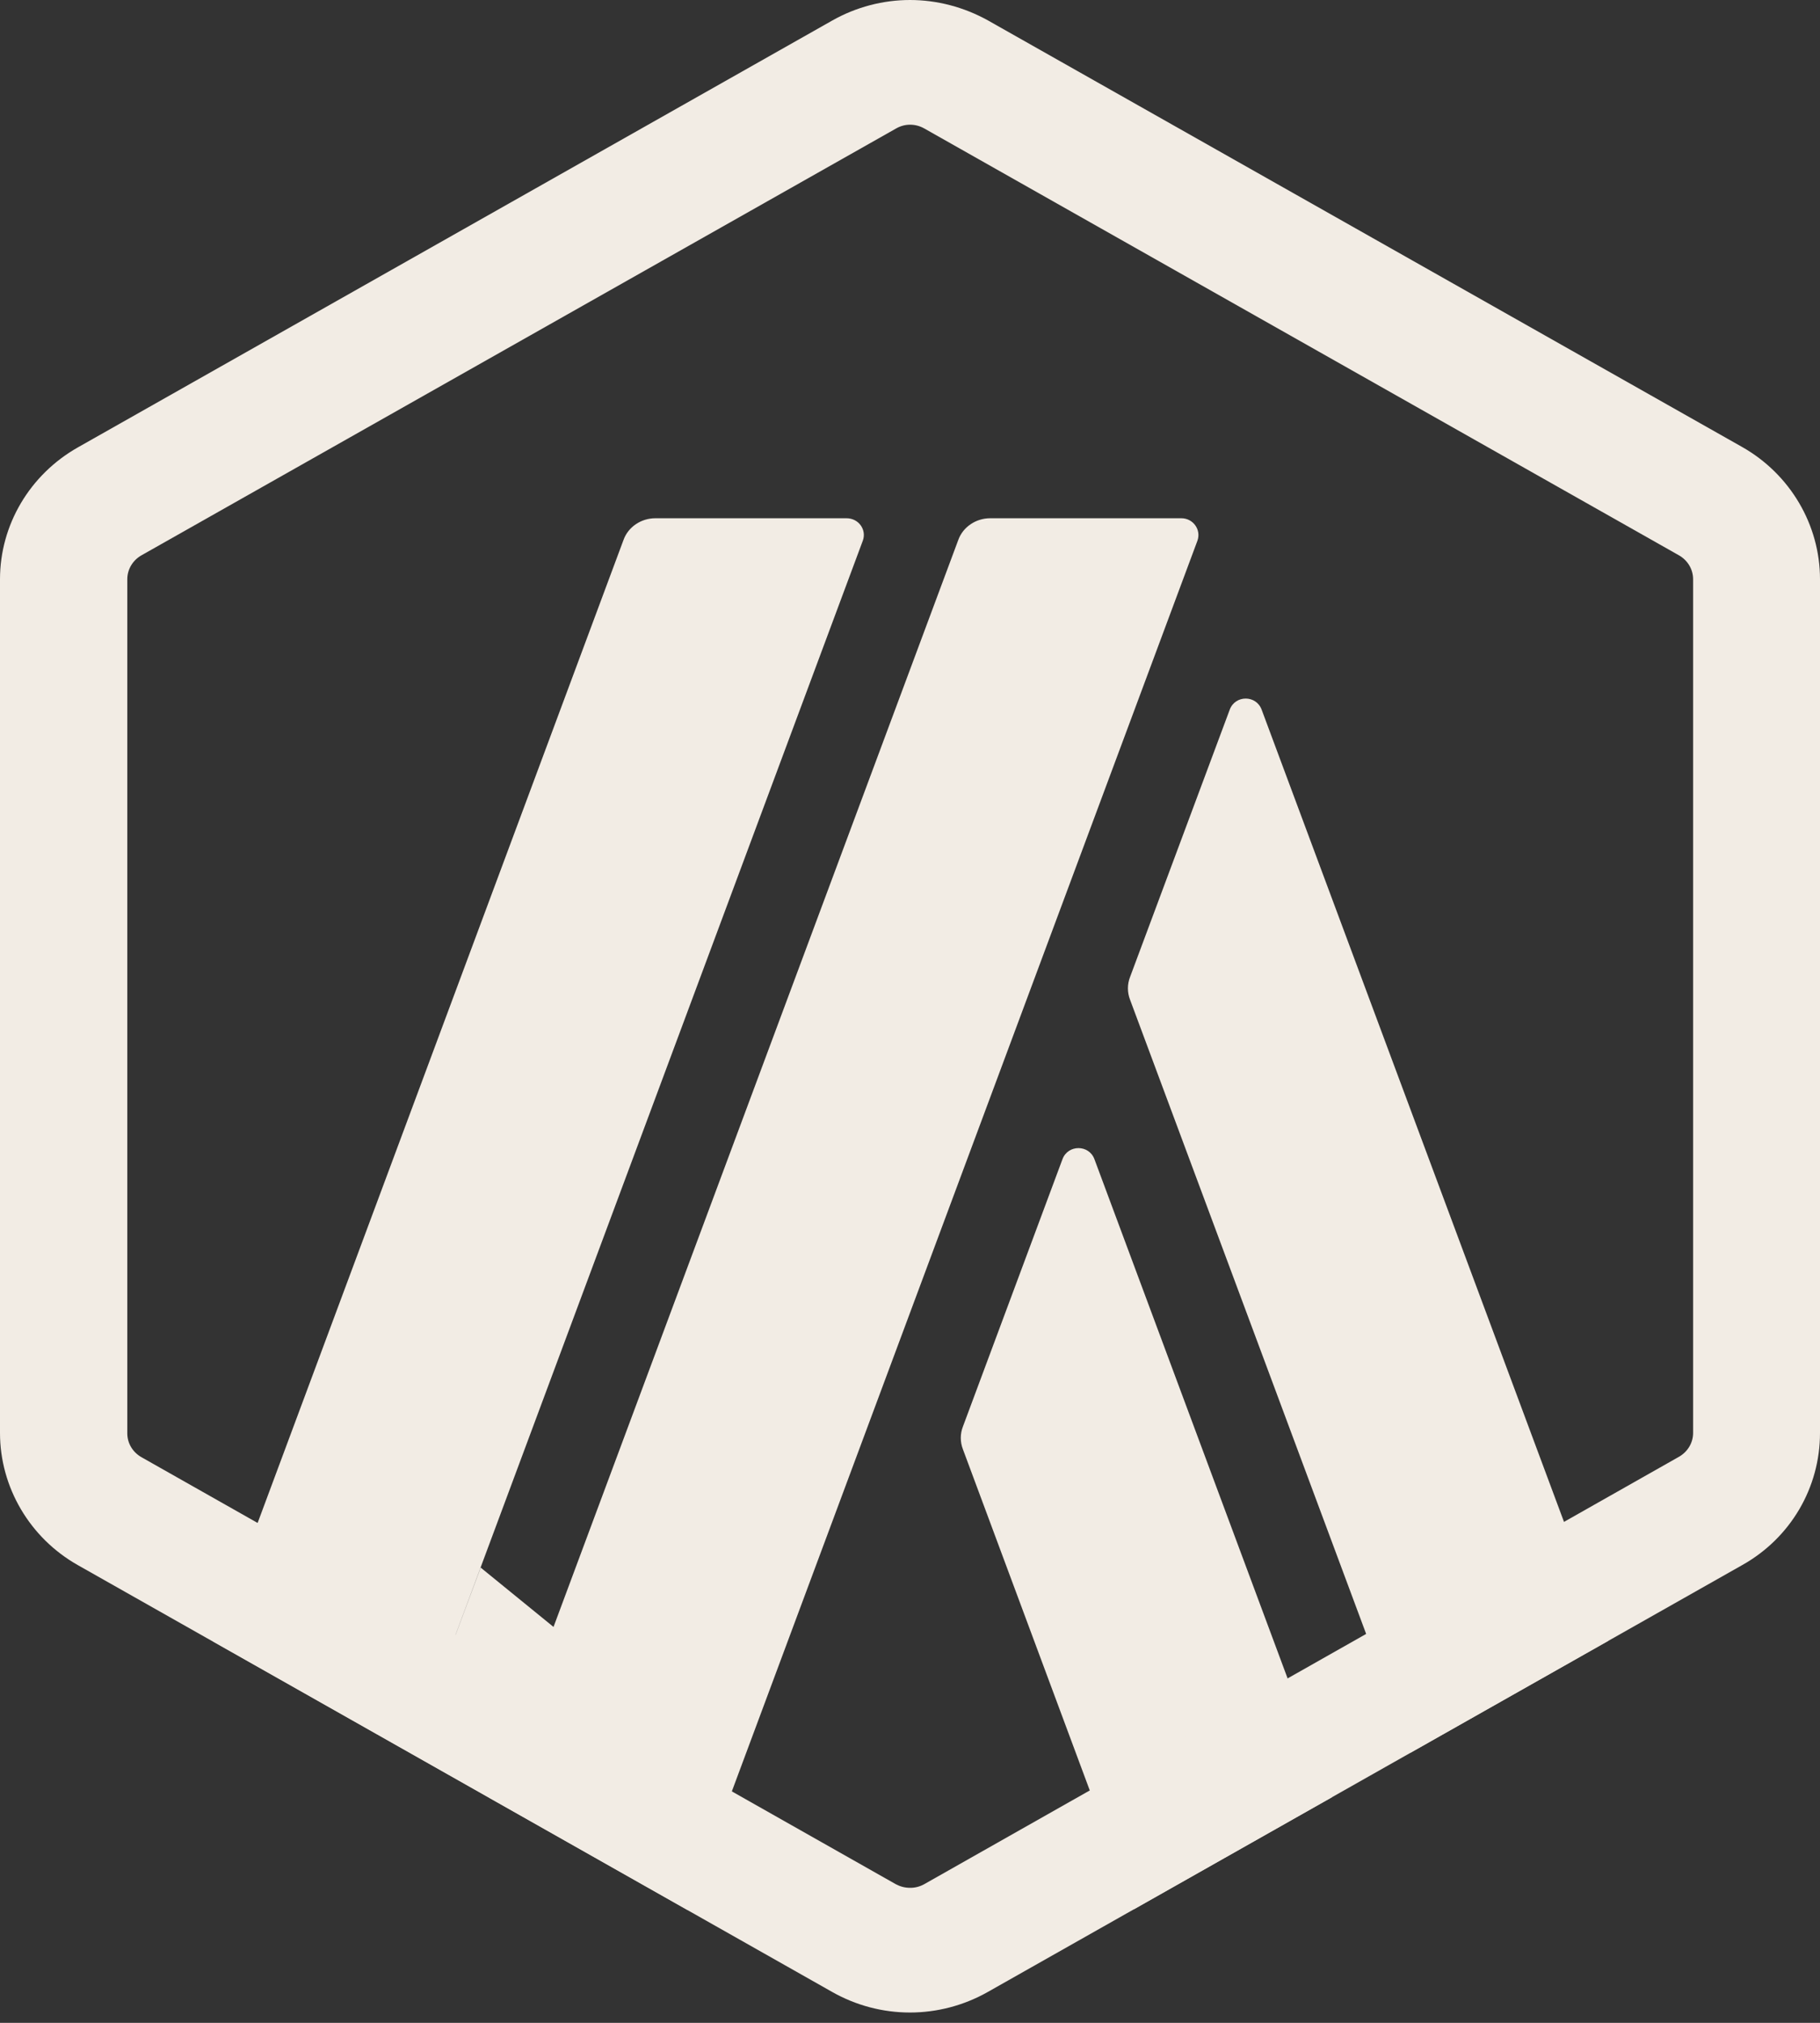 <svg width="18" height="20" viewBox="0 0 18 20" fill="none" xmlns="http://www.w3.org/2000/svg">
<rect x="0" y="0" width="18" height="20" fill="#333333" stroke="none"/>
<path d="M10.508 11.461L9.524 14.103C9.495 14.176 9.495 14.257 9.524 14.331L11.215 18.877L13.172 17.77L10.824 11.461C10.77 11.315 10.562 11.315 10.508 11.461ZM12.478 7.017C12.424 6.87 12.216 6.87 12.162 7.017L11.177 9.658C11.148 9.731 11.148 9.813 11.177 9.886L13.949 17.33L15.906 16.223L12.478 7.017Z" fill="#F2ECE4"/>
<path d="M9 1.233C9.05 1.233 9.096 1.245 9.141 1.27L16.604 5.49C16.691 5.539 16.745 5.629 16.745 5.727V14.168C16.745 14.265 16.691 14.355 16.604 14.404L9.141 18.629C9.098 18.653 9.049 18.666 9 18.665C8.95 18.665 8.904 18.653 8.859 18.629L1.4 14.408C1.313 14.359 1.259 14.27 1.259 14.172V5.727C1.259 5.629 1.313 5.539 1.4 5.49L8.863 1.27C8.905 1.246 8.952 1.233 9 1.233ZM9 0C8.734 0 8.468 0.069 8.231 0.203L0.769 4.424C0.295 4.693 0 5.189 0 5.727V14.168C0 14.705 0.295 15.206 0.769 15.474L8.231 19.695C8.466 19.828 8.73 19.898 9 19.898C9.266 19.898 9.532 19.829 9.769 19.695L17.231 15.474C17.709 15.206 18 14.709 18 14.168V5.727C18 5.189 17.705 4.689 17.231 4.42L9.773 0.203C9.532 0.069 9.266 0 9 0Z" fill="#F2ECE4"/>
<path d="M4.068 17.338L4.754 15.499L6.133 16.622L4.845 17.778L4.068 17.338ZM8.372 5.124H6.482C6.34 5.124 6.212 5.21 6.166 5.34L2.111 16.231L4.068 17.338L8.534 5.344C8.572 5.238 8.493 5.124 8.372 5.124Z" fill="#F2ECE4"/>
<path d="M11.684 5.124H9.793C9.652 5.124 9.523 5.21 9.477 5.34L4.844 17.778L6.801 18.885L11.842 5.348C11.883 5.238 11.8 5.124 11.684 5.124Z" fill="#F2ECE4"/>
</svg>
